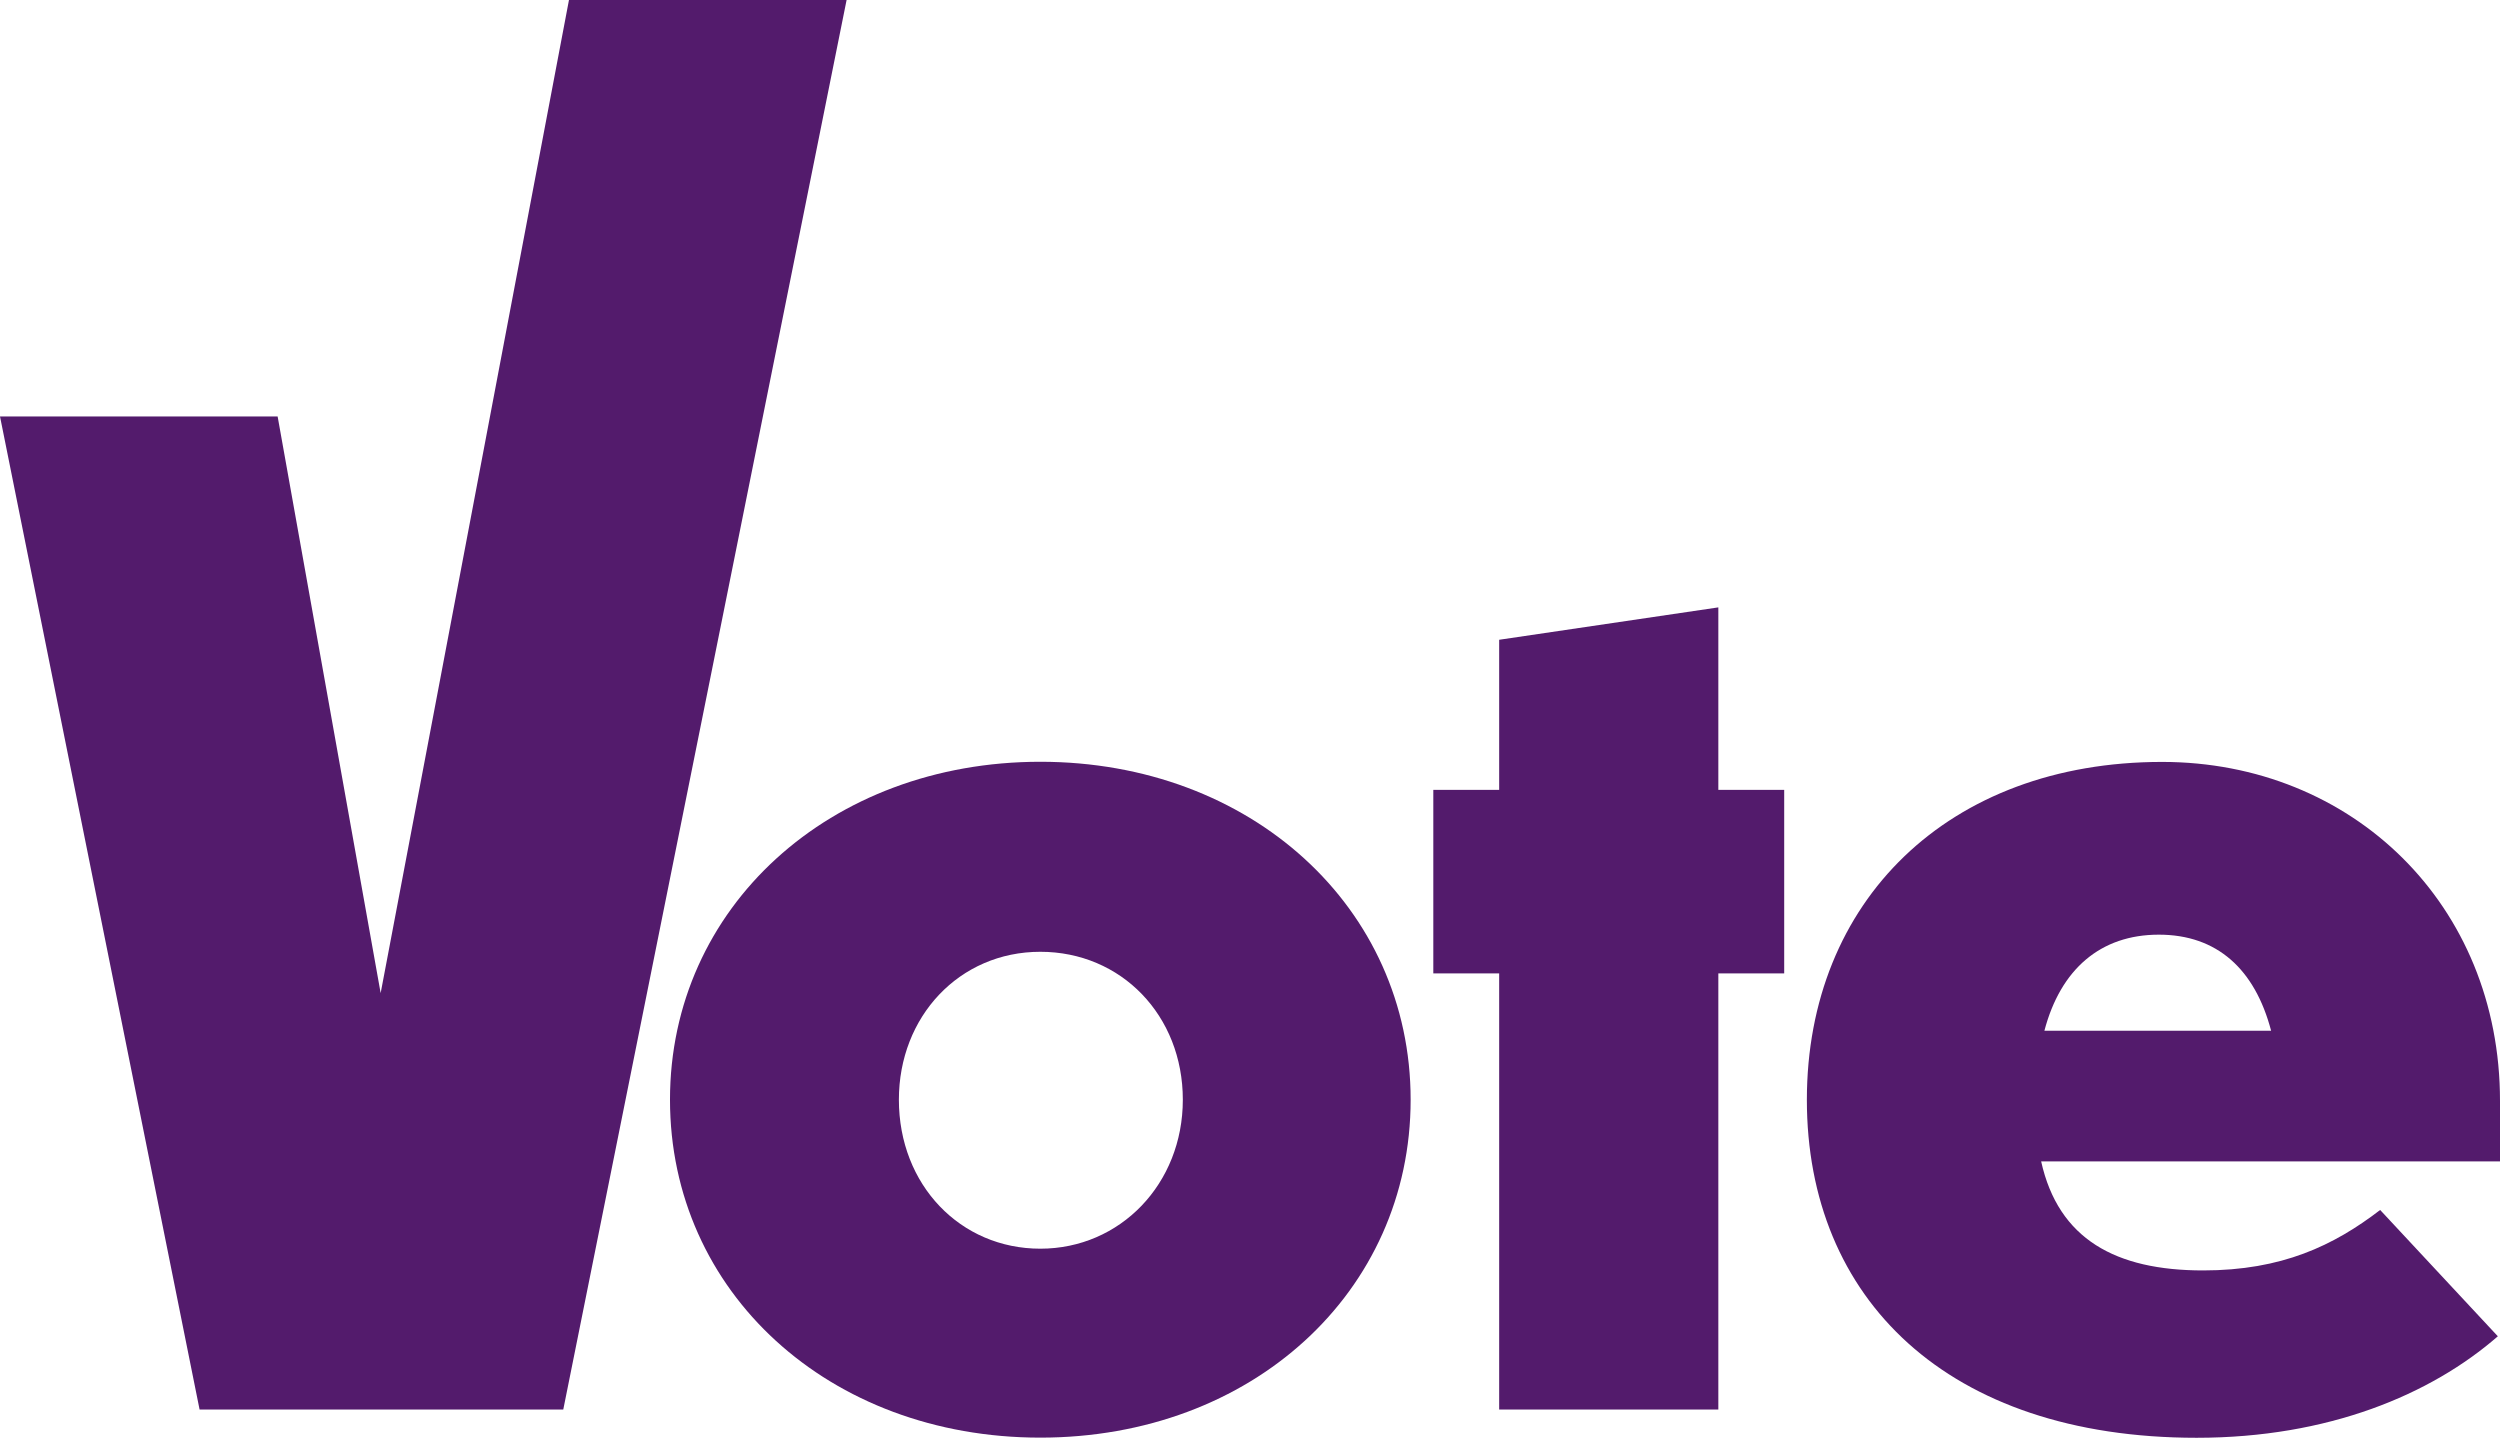 <?xml version="1.0" encoding="UTF-8"?><svg id="Layer_2" xmlns="http://www.w3.org/2000/svg" viewBox="0 0 162.09 93.22"><defs><style>.cls-1{fill:#531b6c;}</style></defs><g id="Layer_1-2"><g><g><path class="cls-1" d="M91.46,71.3c0,12.46-10.29,21.91-24.01,21.91s-24.01-9.45-24.01-21.91,10.36-21.91,24.01-21.91,24.01,9.45,24.01,21.91Zm-33.18,0c0,5.53,3.99,9.66,9.17,9.66s9.24-4.2,9.24-9.66-3.99-9.59-9.24-9.59-9.17,4.2-9.17,9.59Z"/><path class="cls-1" d="M111.41,63.11v28.28h-14.21v-28.28h-4.27v-11.9h4.27v-9.73l14.21-2.1v11.83h4.27v11.9h-4.27Z"/><path class="cls-1" d="M142.42,93.22c-16.17,0-25.27-9.03-25.27-21.91s9.17-21.91,23.03-21.91c12.32,0,21.91,9.24,21.91,21.98v3.92h-29.75c1.12,5.04,4.83,7.07,10.5,7.07,5.11,0,8.47-1.61,11.48-3.92l7.63,8.19c-4.34,3.78-10.99,6.58-19.53,6.58Zm-9.87-26.39h14.7c-1.05-3.99-3.5-6.23-7.28-6.23s-6.37,2.24-7.42,6.23Z"/></g><polygon class="cls-1" points="36.89 0 54.89 0 36.52 91.39 12.94 91.39 0 27 18 27 24.68 64.39 36.89 0"/></g></g></svg>